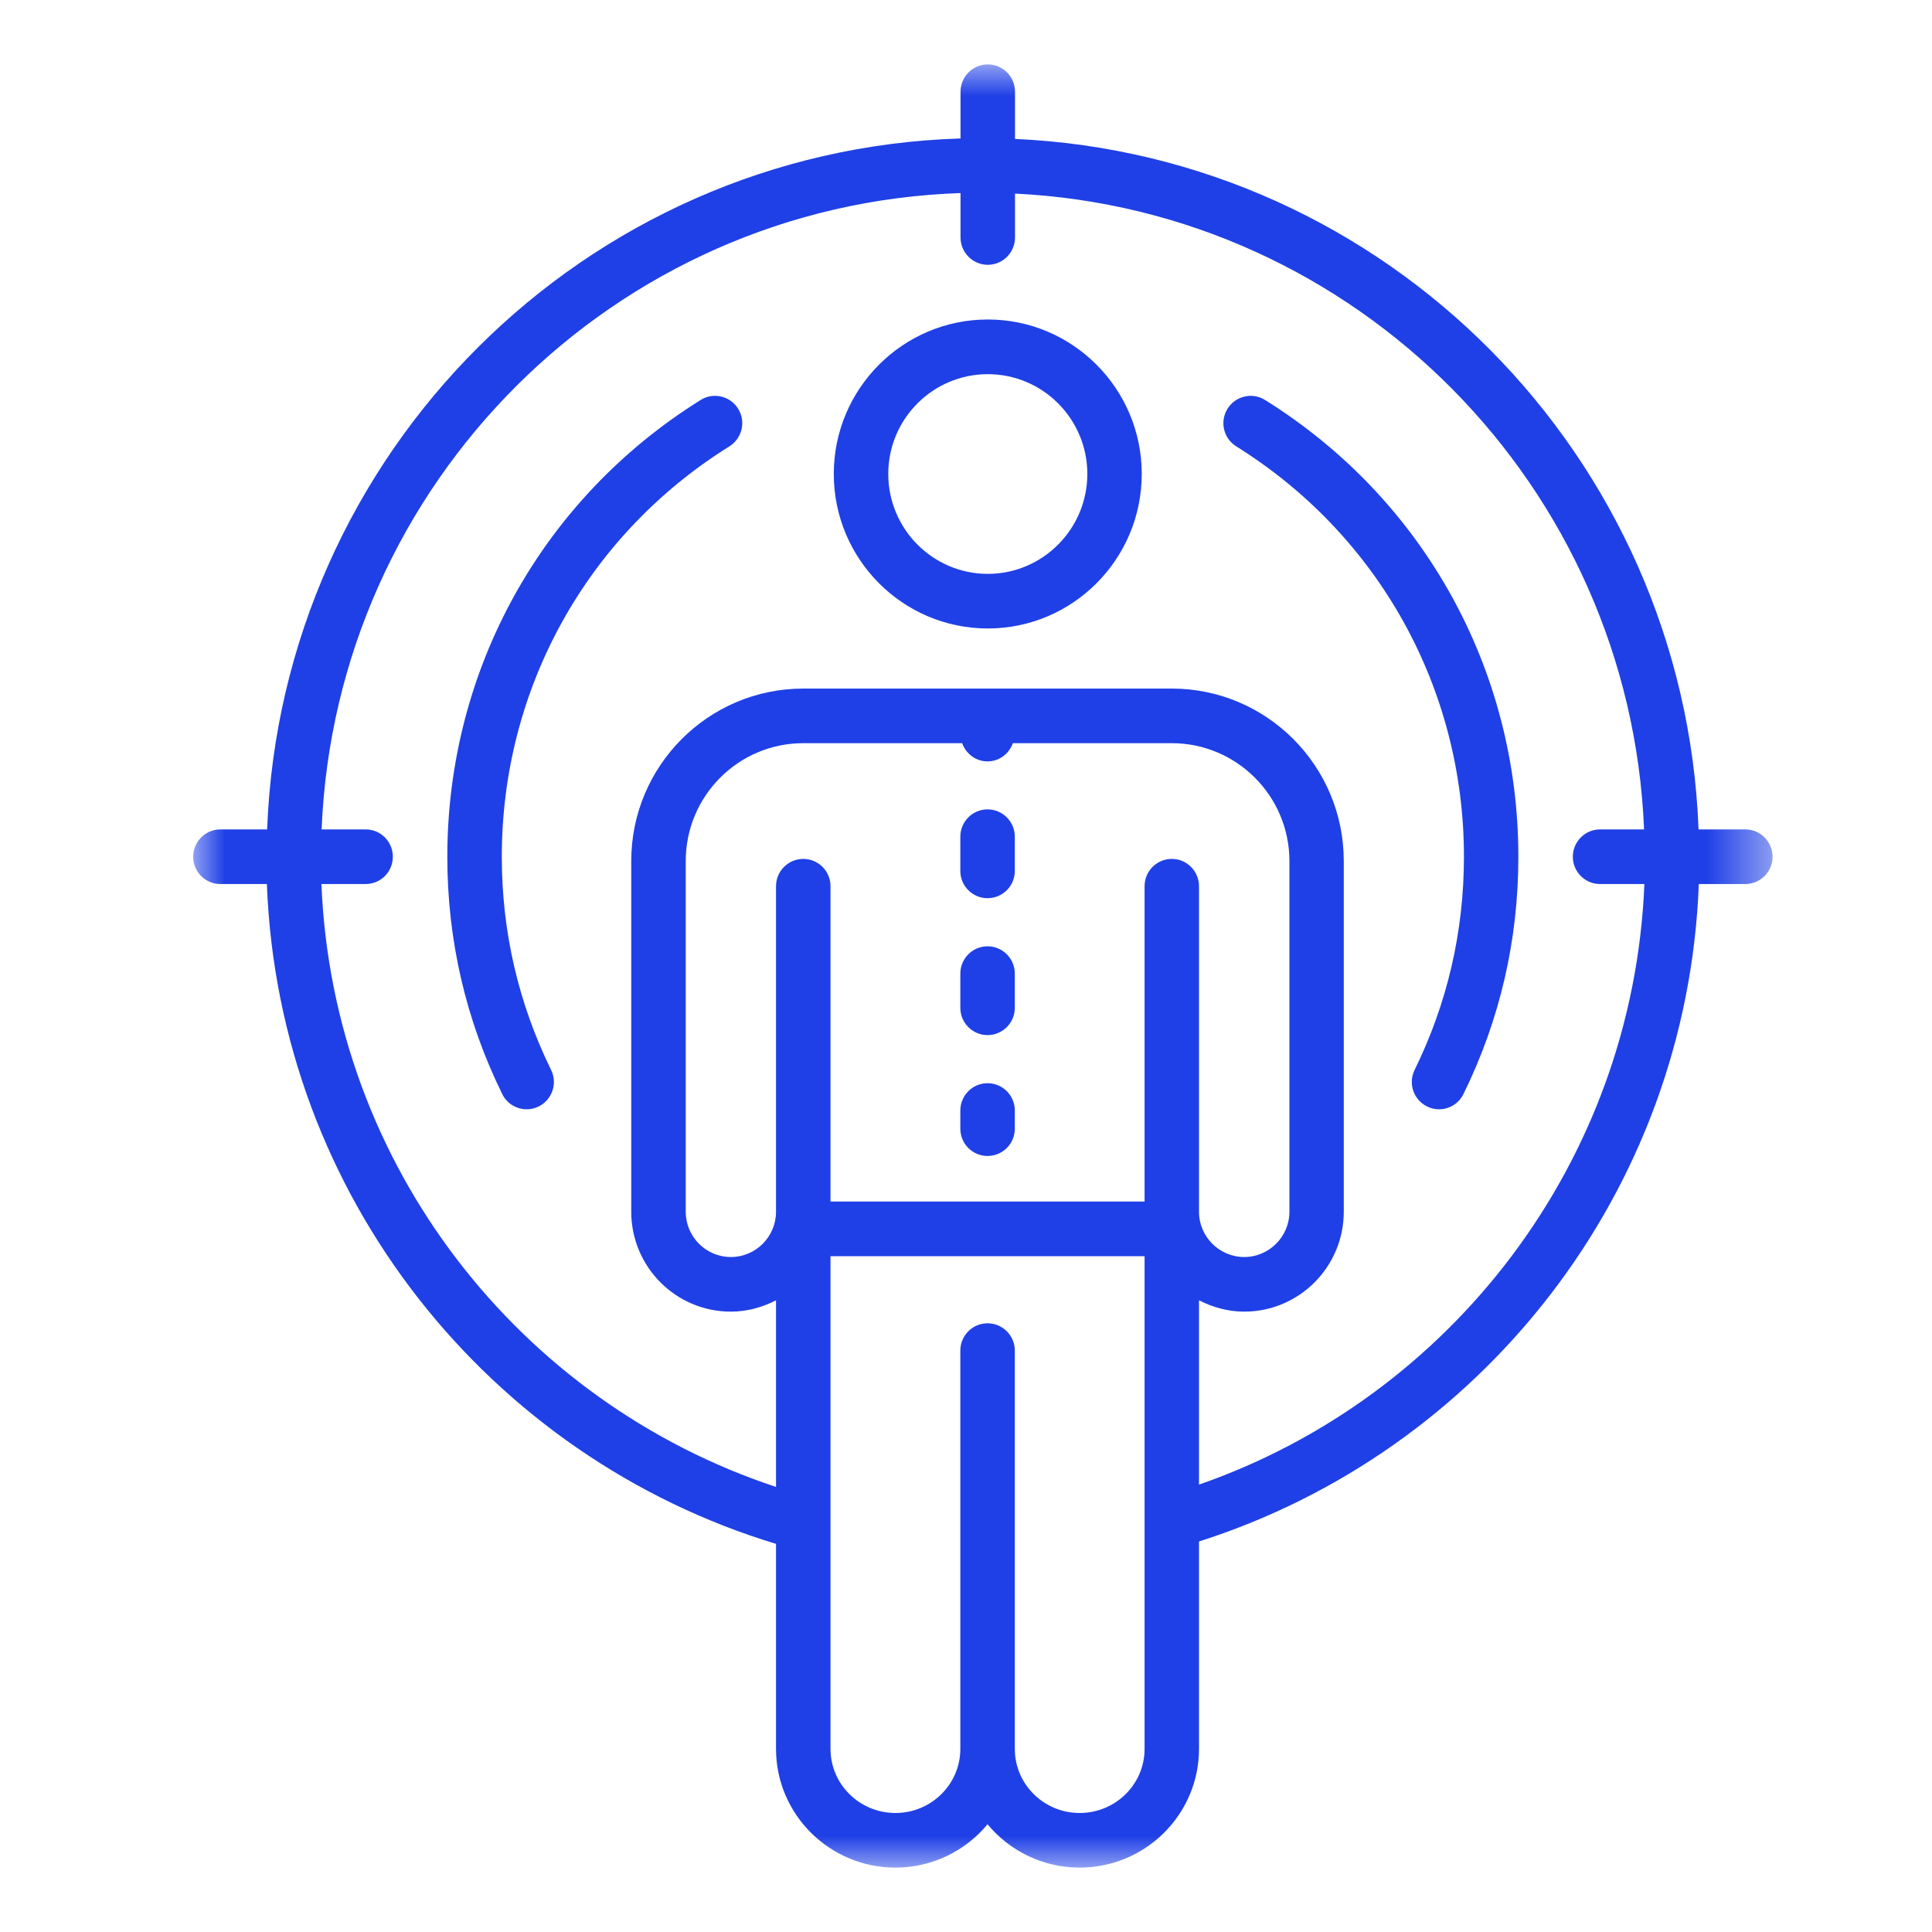 <?xml version="1.0" encoding="UTF-8"?>
<svg width="30px" height="30px" viewBox="0 0 30 30" version="1.1" xmlns="http://www.w3.org/2000/svg" xmlns:xlink="http://www.w3.org/1999/xlink">
    <!-- Generator: Sketch 60.1 (88133) - https://sketch.com -->
    <title>核心优势icon6</title>
    <desc>Created with Sketch.</desc>
    <defs>
        <polygon id="path-1" points="0 5.83333333e-05 24.524 5.83333333e-05 24.524 28 0 28"></polygon>
    </defs>
    <g id="核心优势icon6" stroke="none" stroke-width="1" fill="none" fill-rule="evenodd">
        <g id="Group-16" transform="translate(3, 1)">
            <path d="M12.334,13.694 C12.102,13.694 11.912,13.884 11.912,14.118 L11.912,14.65 C11.912,14.883 12.102,15.073 12.334,15.073 C12.568,15.073 12.758,14.883 12.758,14.65 L12.758,14.118 C12.758,13.884 12.568,13.694 12.334,13.694" id="Fill-1" fill="#1F40E6"></path>
            <path d="M12.334,11.568 C12.102,11.568 11.912,11.758 11.912,11.992 L11.912,12.524 C11.912,12.758 12.102,12.947 12.334,12.947 C12.568,12.947 12.758,12.758 12.758,12.524 L12.758,11.992 C12.758,11.758 12.568,11.568 12.334,11.568" id="Fill-3" fill="#1F40E6"></path>
            <path d="M12.334,15.82 C12.102,15.82 11.912,16.009 11.912,16.244 L11.912,16.526 C11.912,16.761 12.102,16.95 12.334,16.95 C12.568,16.95 12.758,16.761 12.758,16.526 L12.758,16.244 C12.758,16.009 12.568,15.82 12.334,15.82" id="Fill-5" fill="#1F40E6"></path>
            <path d="M12.339,7.911 C11.486,7.911 10.793,7.215 10.793,6.359 C10.793,5.504 11.486,4.81 12.339,4.81 C13.19,4.81 13.884,5.504 13.884,6.359 C13.884,7.215 13.19,7.911 12.339,7.911 M12.339,3.961 C11.019,3.961 9.947,5.037 9.947,6.359 C9.947,7.683 11.019,8.759 12.339,8.759 C13.657,8.759 14.729,7.683 14.729,6.359 C14.729,5.037 13.657,3.961 12.339,3.961" id="Fill-7" fill="#1F40E6"></path>
            <path d="M7.881,5.21 C5.417,6.746 3.946,9.398 3.946,12.304 C3.946,13.598 4.233,14.838 4.799,15.989 C4.872,16.138 5.022,16.225 5.179,16.225 C5.242,16.225 5.305,16.211 5.365,16.181 C5.574,16.077 5.661,15.823 5.557,15.613 C5.05,14.58 4.792,13.466 4.792,12.304 C4.792,9.693 6.113,7.311 8.326,5.931 C8.524,5.807 8.586,5.546 8.462,5.347 C8.339,5.149 8.079,5.087 7.881,5.21" id="Fill-9" fill="#1F40E6"></path>
            <path d="M16.642,5.21 C16.444,5.087 16.184,5.149 16.061,5.347 C15.937,5.546 15.998,5.807 16.196,5.931 C18.41,7.312 19.732,9.694 19.732,12.304 C19.732,13.465 19.474,14.579 18.966,15.614 C18.863,15.823 18.949,16.078 19.159,16.181 C19.219,16.211 19.281,16.225 19.345,16.225 C19.501,16.225 19.651,16.138 19.724,15.989 C20.291,14.836 20.577,13.596 20.577,12.304 C20.577,9.398 19.106,6.746 16.642,5.21" id="Fill-11" fill="#1F40E6"></path>
            <g id="Group-15">
                <mask id="mask-2" fill="white">
                    <use xlink:href="#path-1"></use>
                </mask>
                <g id="Clip-14"></g>
                <path d="M15.618,22.053 L15.618,19.191 C15.83,19.299 16.066,19.367 16.32,19.367 C17.173,19.367 17.866,18.671 17.866,17.816 L17.866,12.37 C17.866,10.892 16.669,9.692 15.195,9.692 L9.473,9.692 C8,9.692 6.802,10.892 6.802,12.37 L6.802,17.816 C6.802,18.671 7.495,19.367 8.348,19.367 C8.603,19.367 8.839,19.299 9.05,19.191 L9.05,22.089 C5.076,20.775 2.169,17.106 1.991,12.727 L2.677,12.727 C2.912,12.727 3.1,12.538 3.1,12.304 C3.1,12.069 2.912,11.879 2.677,11.879 L1.994,11.879 C2.213,6.5 6.544,2.179 11.915,1.998 L11.915,2.687 C11.915,2.921 12.105,3.112 12.338,3.112 C12.572,3.112 12.761,2.921 12.761,2.687 L12.761,2.006 C18.061,2.263 22.312,6.552 22.529,11.879 L21.845,11.879 C21.613,11.879 21.423,12.069 21.423,12.304 C21.423,12.538 21.613,12.727 21.845,12.727 L22.534,12.727 C22.358,17.054 19.519,20.697 15.618,22.053 L15.618,22.053 Z M15.195,12.337 C14.962,12.337 14.773,12.527 14.773,12.761 L14.773,17.658 L9.896,17.658 L9.896,12.761 C9.896,12.527 9.707,12.337 9.473,12.337 C9.24,12.337 9.05,12.527 9.05,12.761 L9.05,17.816 C9.05,18.203 8.736,18.519 8.348,18.519 C7.962,18.519 7.648,18.203 7.648,17.816 L7.648,12.37 C7.648,11.36 8.466,10.54 9.473,10.54 L11.94,10.54 C11.998,10.702 12.151,10.823 12.334,10.823 C12.518,10.823 12.67,10.702 12.728,10.54 L15.195,10.54 C16.202,10.54 17.022,11.36 17.022,12.37 L17.022,17.816 C17.022,18.203 16.706,18.519 16.32,18.519 C15.934,18.519 15.618,18.203 15.618,17.816 L15.618,12.761 C15.618,12.527 15.429,12.337 15.195,12.337 L15.195,12.337 Z M14.773,26.157 C14.773,26.706 14.322,27.152 13.765,27.152 C13.209,27.152 12.758,26.706 12.758,26.157 L12.758,19.972 C12.758,19.738 12.568,19.548 12.334,19.548 C12.101,19.548 11.912,19.738 11.912,19.972 L11.912,26.157 C11.912,26.706 11.46,27.152 10.904,27.152 C10.348,27.152 9.896,26.706 9.896,26.157 L9.896,18.506 L14.773,18.506 L14.773,26.157 Z M24.101,11.879 L23.375,11.879 C23.156,6.084 18.527,1.415 12.761,1.157 L12.761,0.425 C12.761,0.19 12.572,5.83333333e-05 12.338,5.83333333e-05 C12.105,5.83333333e-05 11.915,0.19 11.915,0.425 L11.915,1.15 C6.079,1.331 1.369,6.033 1.148,11.879 L0.422,11.879 C0.188,11.879 0,12.069 0,12.304 C0,12.538 0.188,12.727 0.422,12.727 L1.144,12.727 C1.327,17.576 4.605,21.627 9.05,22.973 L9.05,26.157 C9.05,27.173 9.882,28 10.904,28 C11.479,28 11.995,27.738 12.334,27.327 C12.675,27.738 13.189,28 13.765,28 C14.787,28 15.618,27.173 15.618,26.157 L15.618,22.936 C19.99,21.543 23.198,17.524 23.379,12.727 L24.101,12.727 C24.334,12.727 24.524,12.538 24.524,12.304 C24.524,12.069 24.334,11.879 24.101,11.879 L24.101,11.879 Z" id="Fill-13" fill="#1F40E6" mask="url(#mask-2)"></path>
            </g>
        </g>
    </g>
</svg>